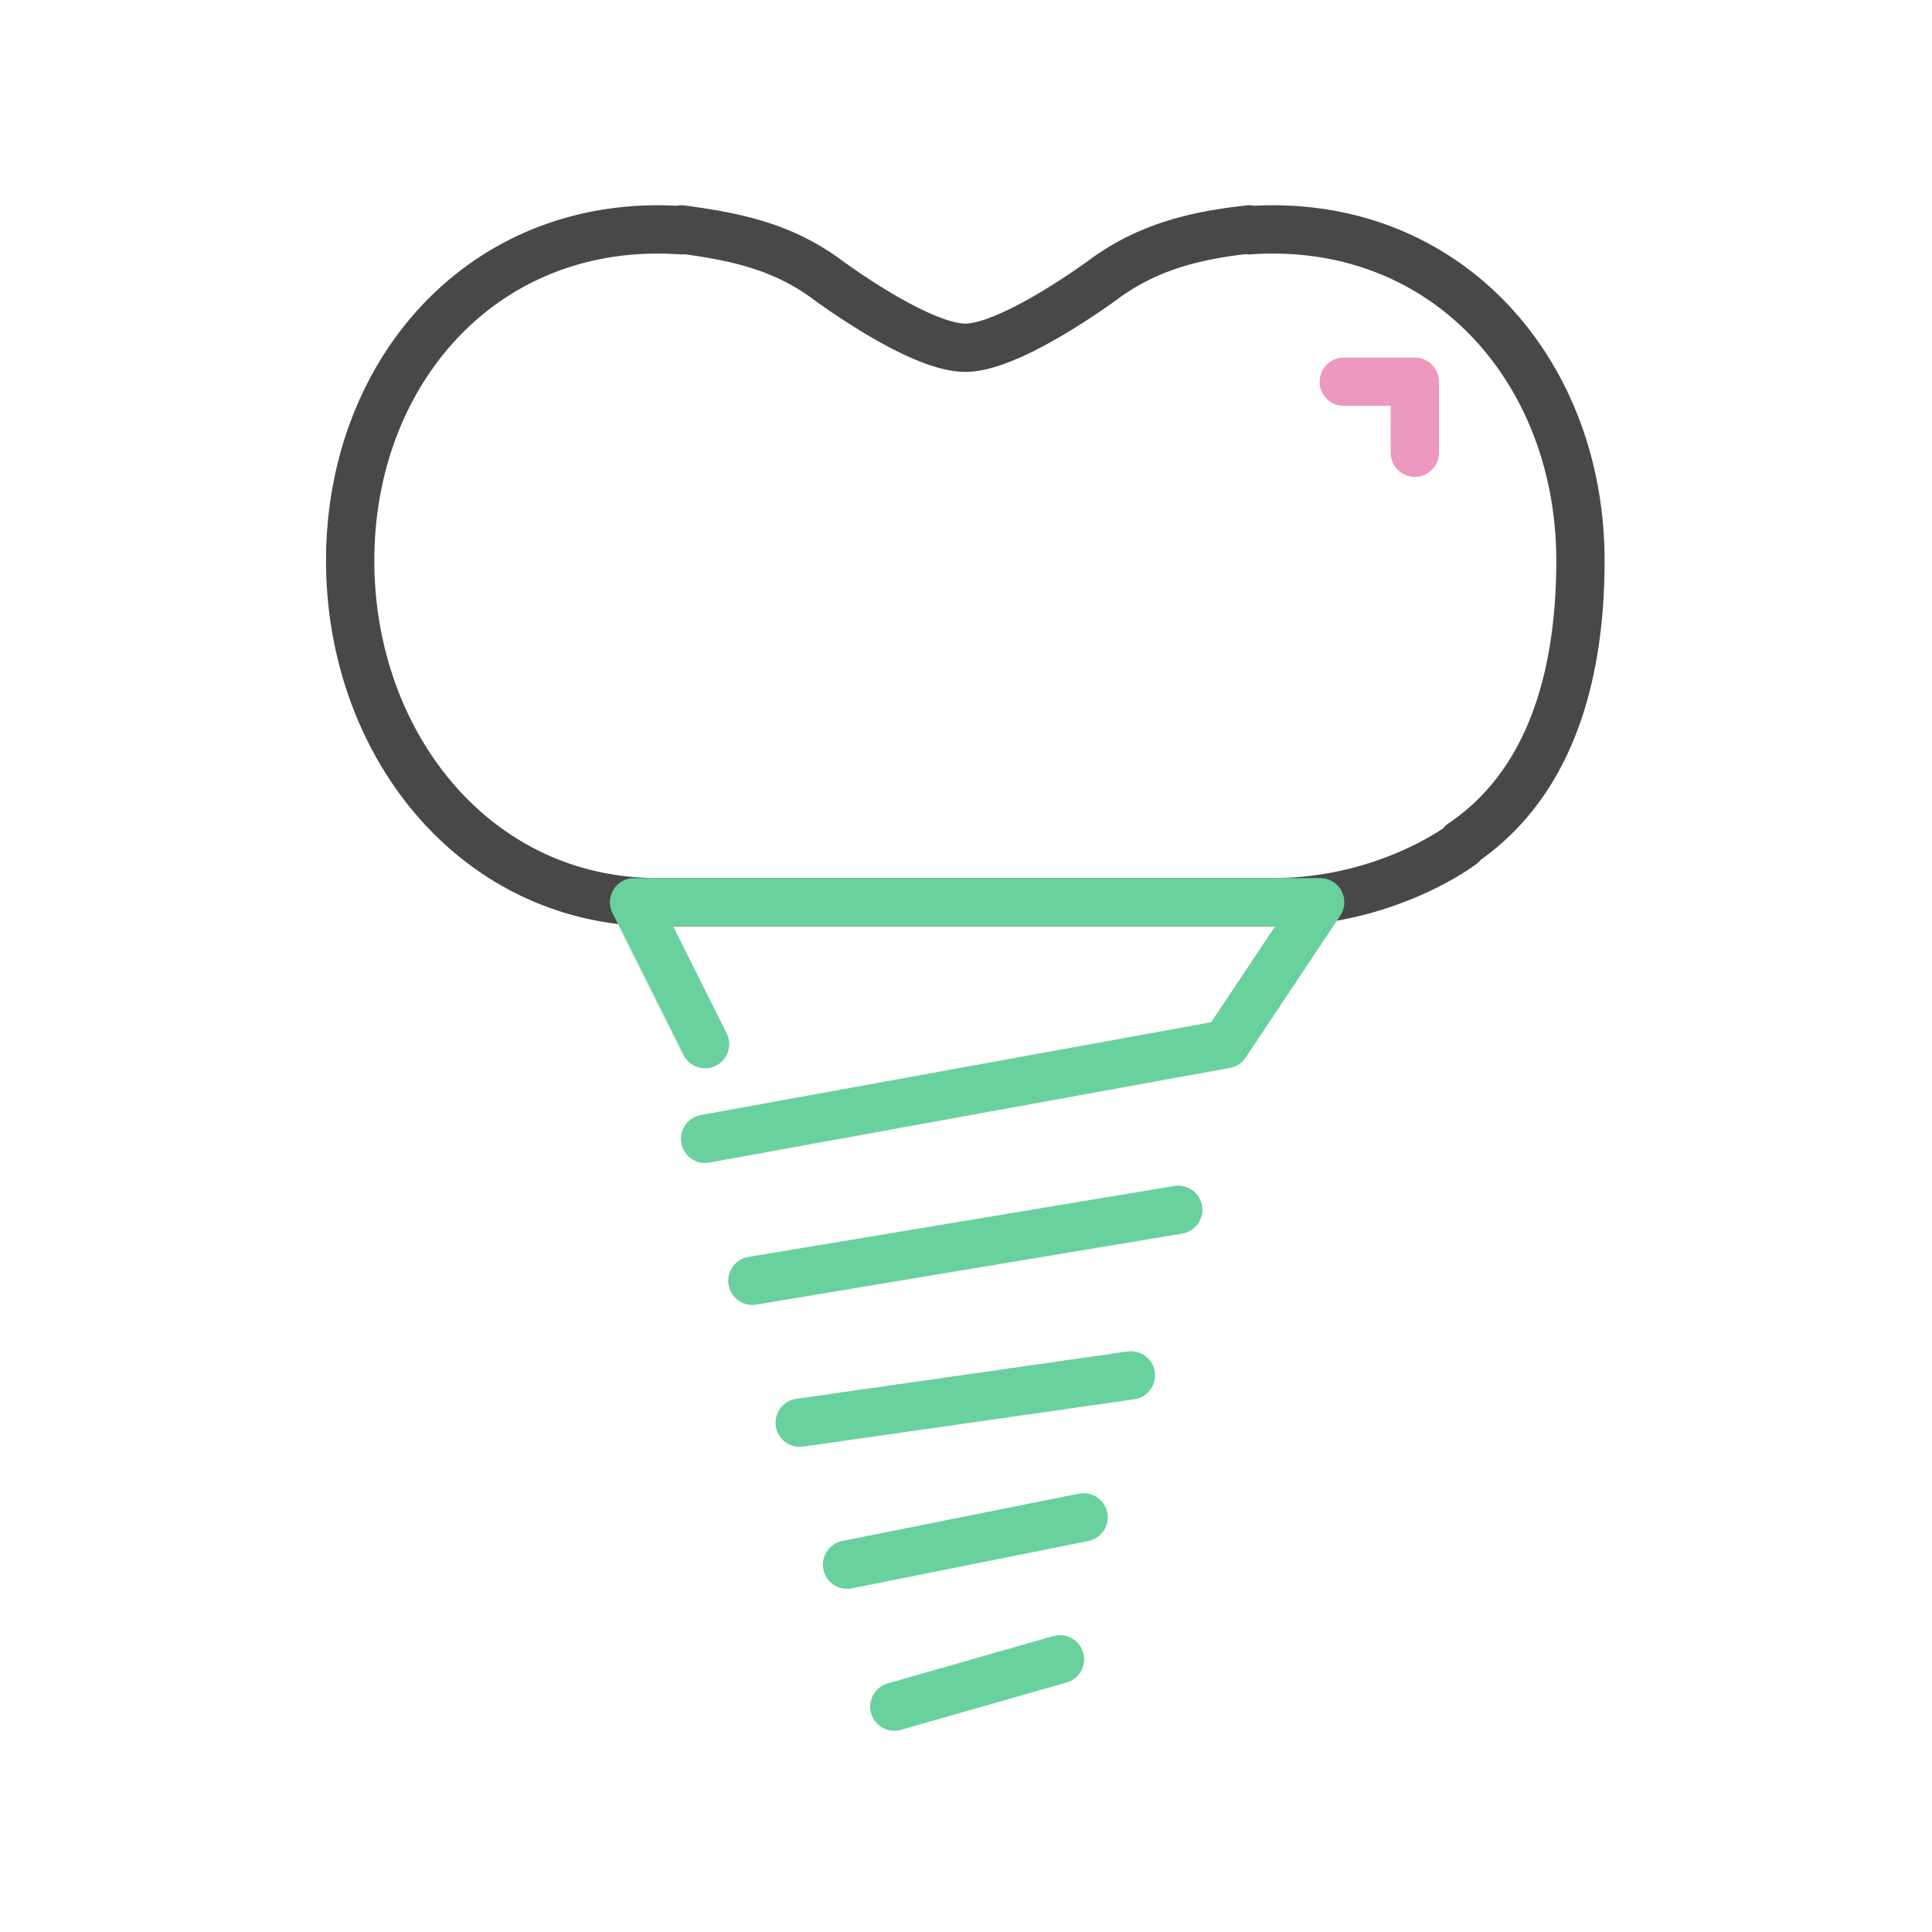 <svg xmlns="http://www.w3.org/2000/svg" width="160" height="160" viewBox="0 0 160 160">
    <g fill="none" fill-rule="evenodd" stroke-linecap="round" stroke-linejoin="round" stroke-width="4">
        <path stroke="#484848" d="M54.47 74.719c-15.148 0-25.47-13.14-25.47-28.29C29 31.282 39.322 19 54.47 19c.66 0 1.313.024 1.96.07V19c4.654.614 8.25 1.45 11.756 3.92 0 0 7.797 5.878 11.756 5.878 3.919 0 11.756-5.878 11.756-5.878 3.506-2.47 7.225-3.43 11.756-3.92v.07a27.637 27.637 0 0 1 1.959-.07c15.149 0 25.472 12.282 25.472 27.43 0 9.907-2.664 18.586-9.797 23.408v.1s-6.204 4.782-15.675 4.782H54.47z"/>
        <path stroke="#69D19D" d="M101.495 86.474l7.837-11.755h-56.82l5.878 11.755m0 7.838l43.105-7.838m-39.187 19.594l35.268-5.878m-31.349 17.634l27.43-3.92M70.146 129.58l19.593-3.92m-15.675 15.675l13.715-3.919"/>
        <path stroke="#ED98BF" d="M111.29 31.614h5.879v5.878"/>
    </g>
</svg>
